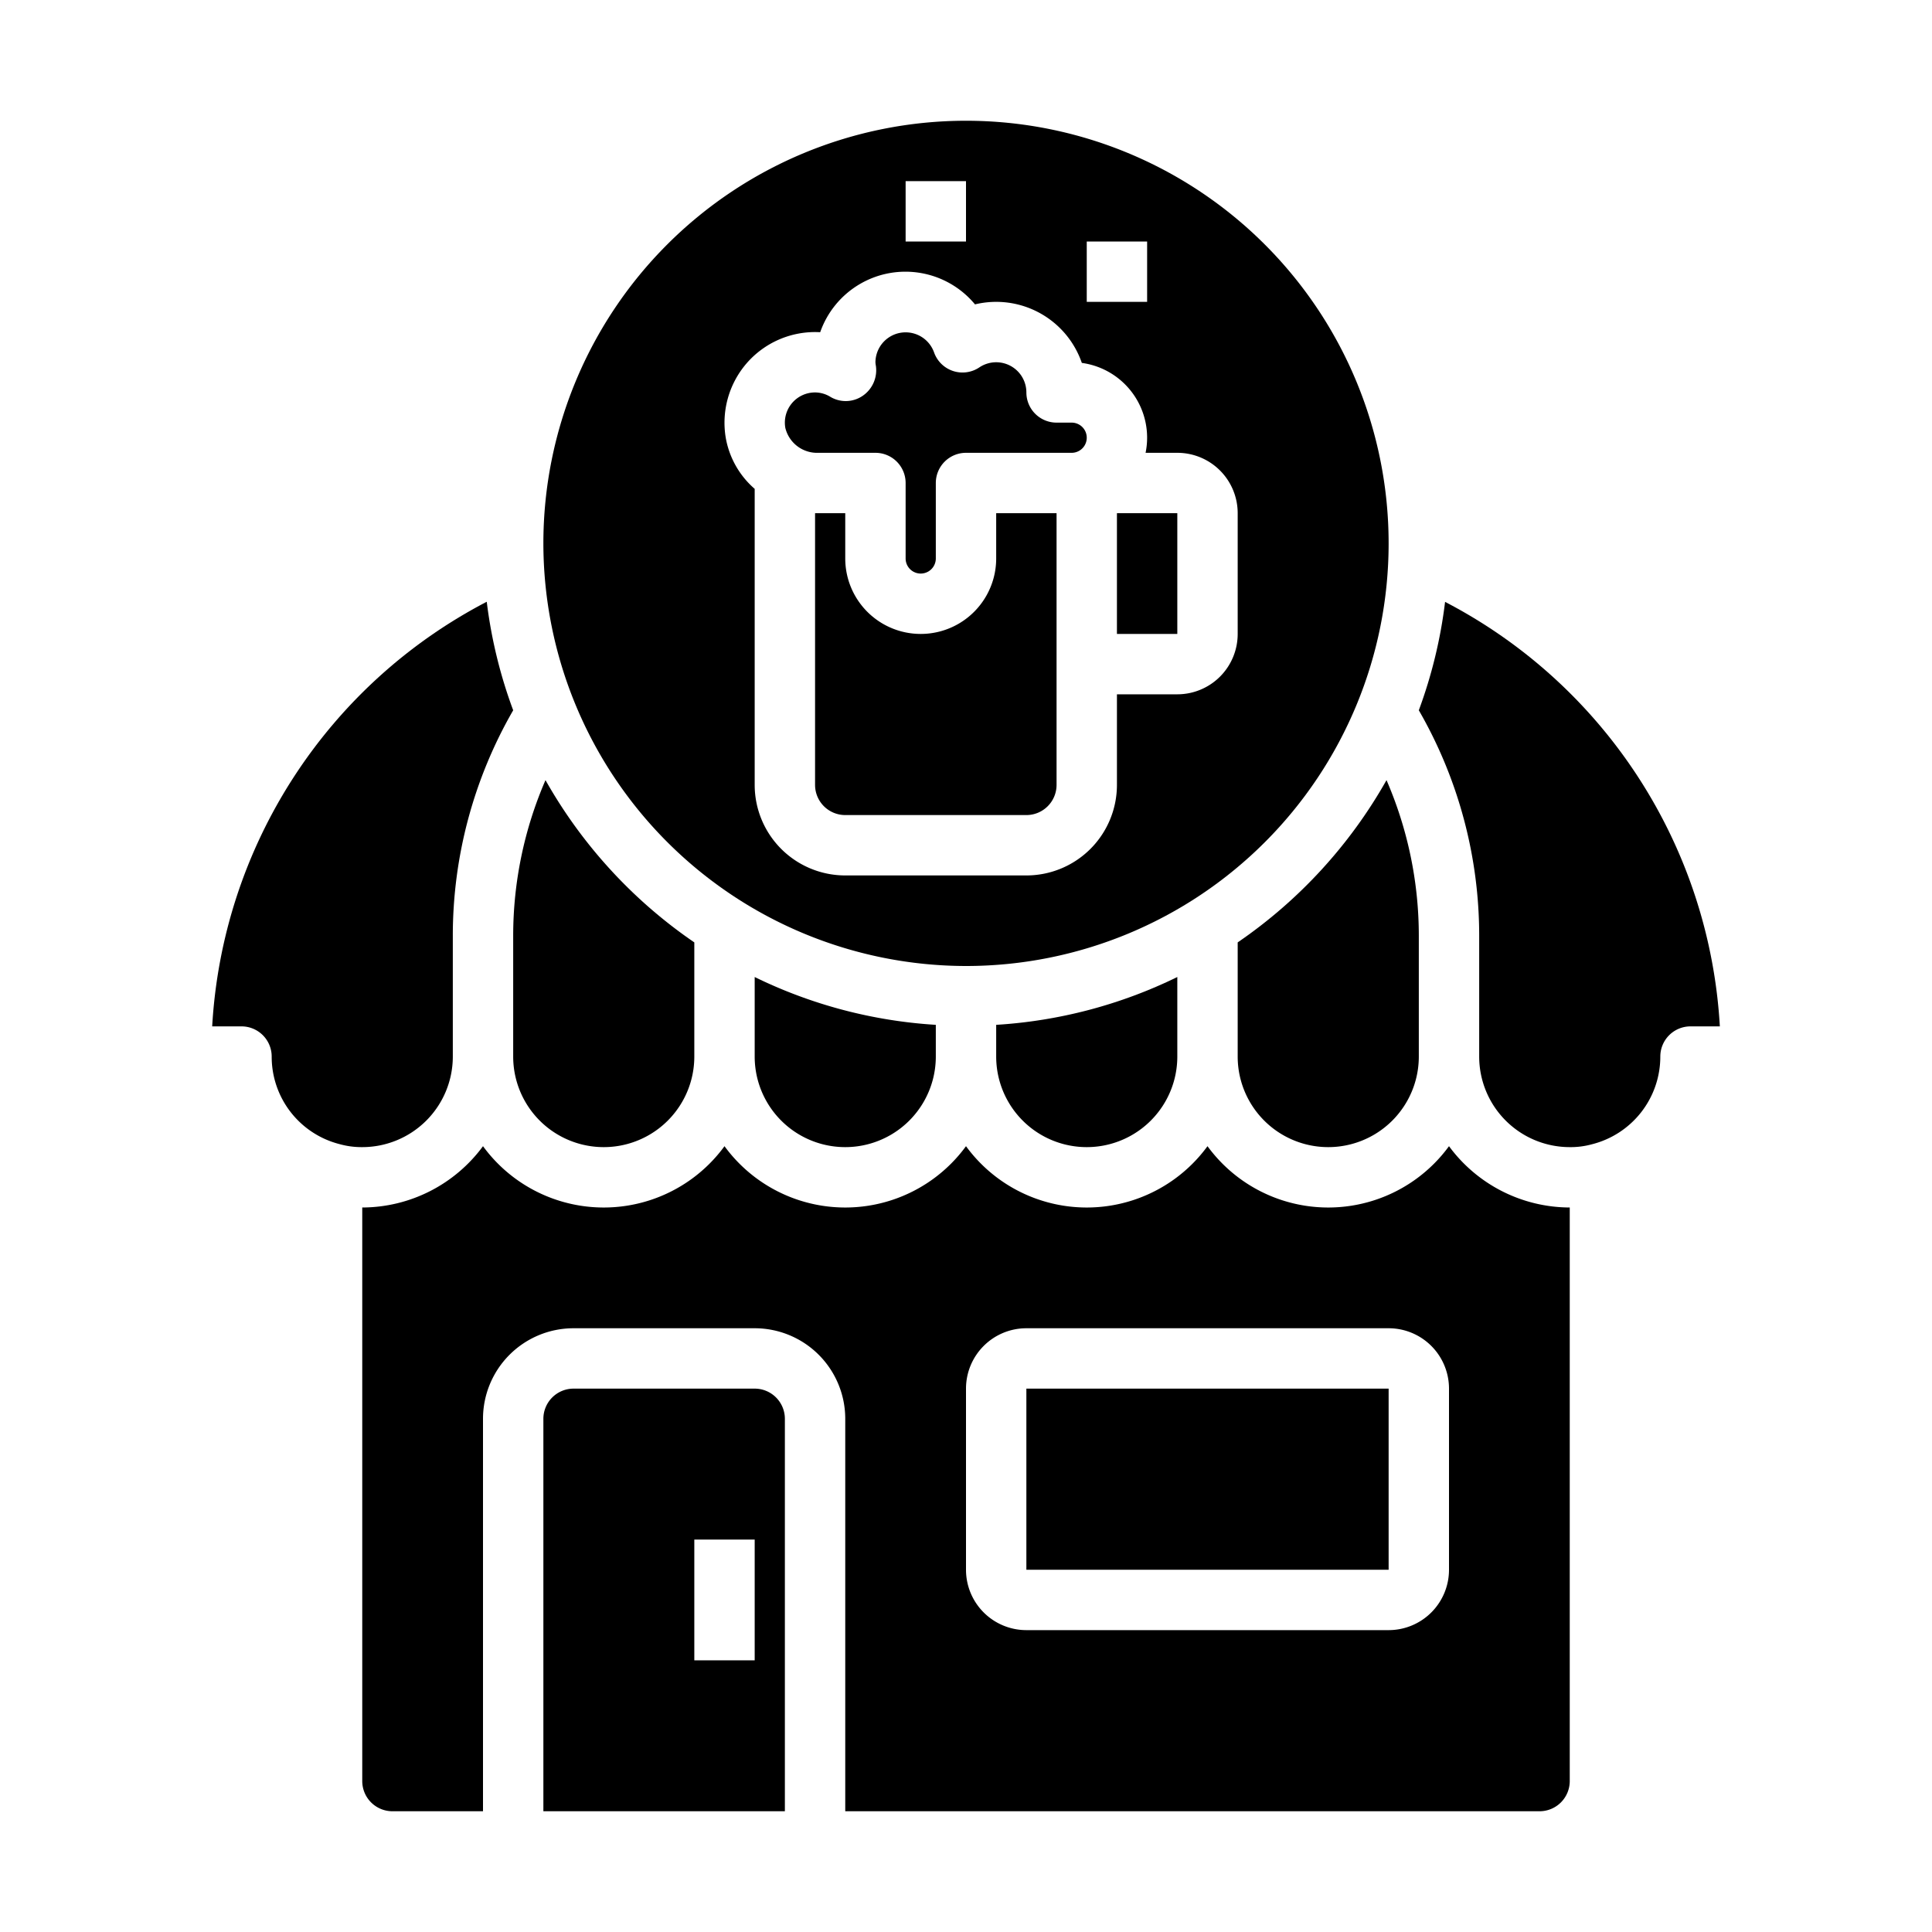 <svg xmlns="http://www.w3.org/2000/svg" viewBox="0 0 64 64" x="0px" y="0px"><g><rect x="37" y="17" width="2" height="4"></rect><path d="M47.87,19.939A15.8,15.8,0,0,1,47,23.529,14.943,14.943,0,0,1,49,31v4a3,3,0,0,0,3,3,2.634,2.634,0,0,0,.729-.093A2.994,2.994,0,0,0,55,35a1,1,0,0,1,1-1h.972a16.937,16.937,0,0,0-9.1-14.061Z"></path><rect x="34" y="46" width="12" height="6"></rect><path d="M32,32A14,14,0,1,0,18,18,14.015,14.015,0,0,0,32,32ZM36,8h2v2H36ZM30,6h2V8H30Zm-5.286,6.057a3,3,0,0,1,2.456-1.052,2.992,2.992,0,0,1,5.128-.922,3,3,0,0,1,3.539,1.939A2.5,2.5,0,0,1,37.949,15H39a2,2,0,0,1,2,2v4a2,2,0,0,1-2,2H37v3a3,3,0,0,1-3,3H28a3,3,0,0,1-3-3V16.194a2.9,2.9,0,0,1-.96-1.7A3.013,3.013,0,0,1,24.714,12.057Z"></path><path d="M51,60a1,1,0,0,0,1-1V40a4.982,4.982,0,0,1-4-2.031,4.954,4.954,0,0,1-8,0,4.954,4.954,0,0,1-8,0,4.954,4.954,0,0,1-8,0,4.954,4.954,0,0,1-8,0A4.982,4.982,0,0,1,12,40V59a1,1,0,0,0,1,1h3V47a3,3,0,0,1,3-3h6a3,3,0,0,1,3,3V60ZM32,46a2,2,0,0,1,2-2H46a2,2,0,0,1,2,2v6a2,2,0,0,1-2,2H34a2,2,0,0,1-2-2Z"></path><path d="M33,18.5a2.5,2.5,0,0,1-5,0V17H27v9a1,1,0,0,0,1,1h6a1,1,0,0,0,1-1V17H33Z"></path><path d="M27.106,15H29a1,1,0,0,1,1,1v2.5a.5.5,0,0,0,1,0V16a1,1,0,0,1,1-1h3.5a.5.5,0,0,0,0-1H35a1,1,0,0,1-1-1,1,1,0,0,0-1.559-.829,1,1,0,0,1-1.5-.5A1,1,0,0,0,29,12a.774.774,0,0,0,.015.119,1.026,1.026,0,0,1-.436.992.994.994,0,0,1-1.067.038A.978.978,0,0,0,27,13a1,1,0,0,0-.985,1.175A1.082,1.082,0,0,0,27.106,15Z"></path><path d="M41,31.218V35a3,3,0,0,0,6,0V31a12.962,12.962,0,0,0-1.07-5.157A16.092,16.092,0,0,1,41,31.218Z"></path><path d="M39,35V32.365a15.852,15.852,0,0,1-6,1.584V35a3,3,0,0,0,6,0Z"></path><path d="M17,35a3,3,0,0,0,6,0V31.218a16.092,16.092,0,0,1-4.93-5.375A12.962,12.962,0,0,0,17,31Z"></path><path d="M7.029,34H8a1,1,0,0,1,1,1,2.987,2.987,0,0,0,2.246,2.9A2.713,2.713,0,0,0,12,38a3,3,0,0,0,3-3V31a14.943,14.943,0,0,1,2-7.471,15.851,15.851,0,0,1-.876-3.595A16.941,16.941,0,0,0,7.029,34Z"></path><path d="M19,46a1,1,0,0,0-1,1V60h8V47a1,1,0,0,0-1-1Zm6,9H23V51h2Z"></path><path d="M31,35V33.949a15.852,15.852,0,0,1-6-1.584V35a3,3,0,0,0,6,0Z"></path></g></svg>